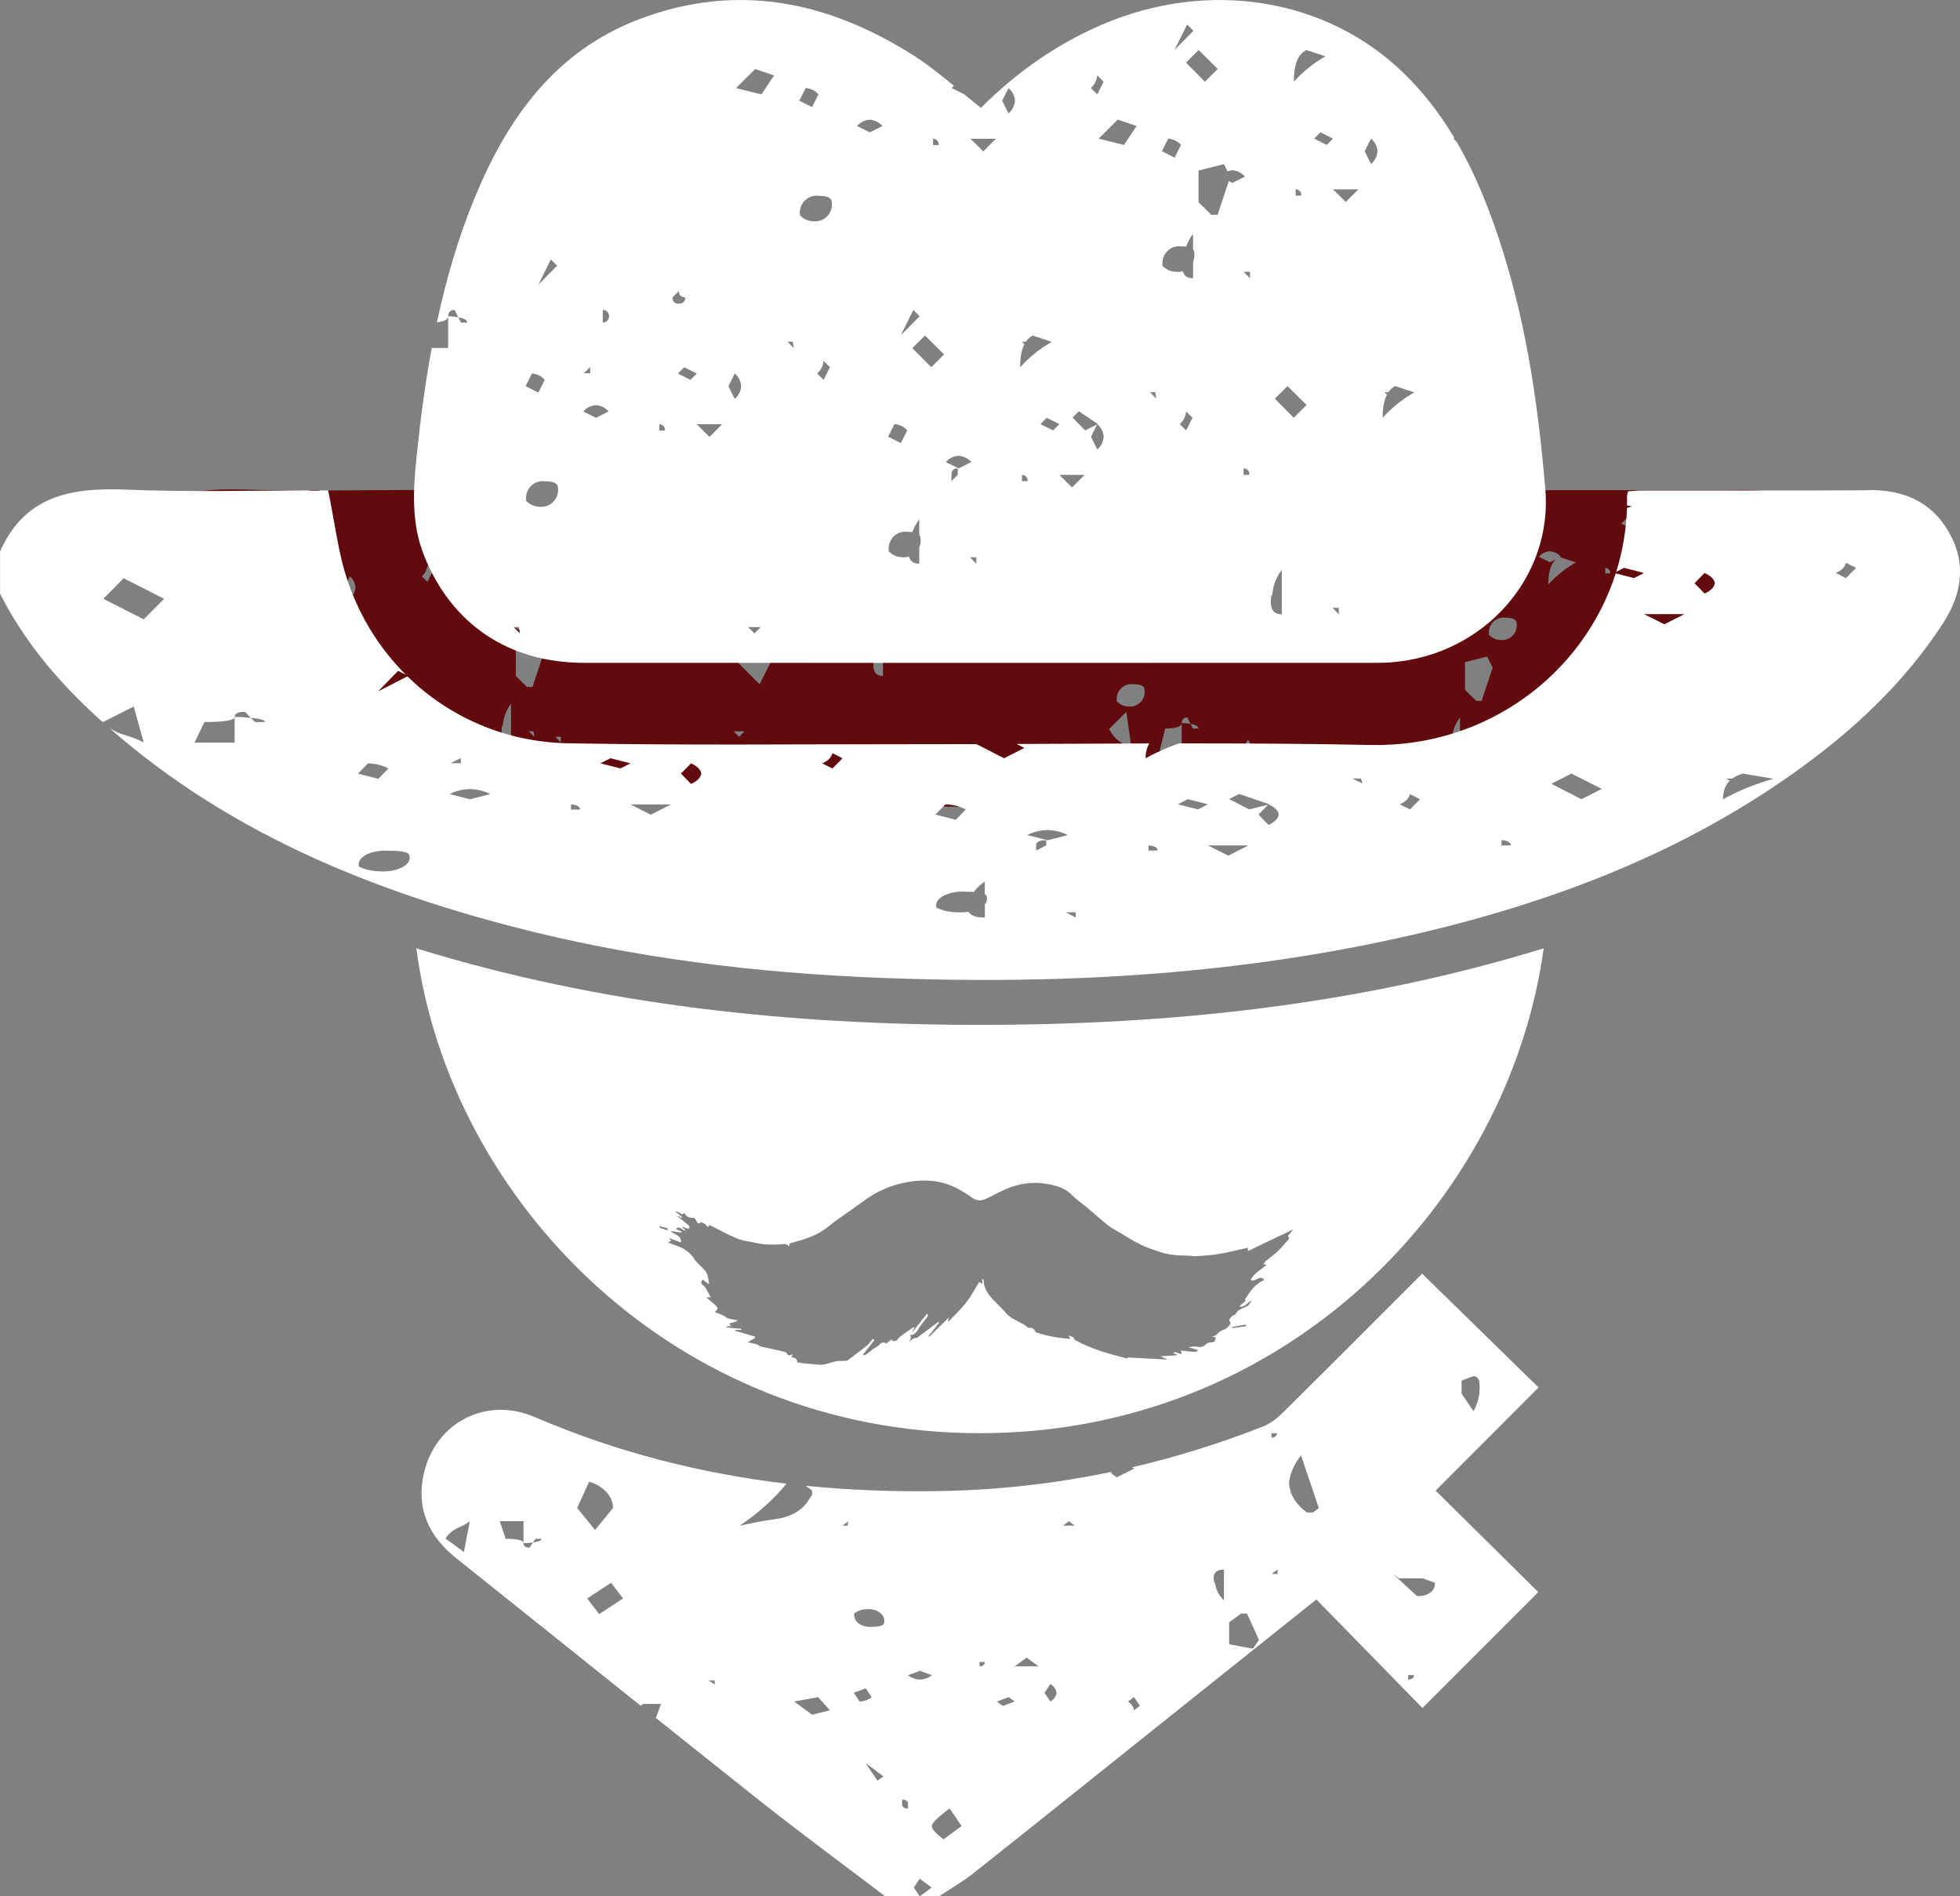 <?xml version="1.0" encoding="UTF-8"?><svg id="Layer_1" xmlns="http://www.w3.org/2000/svg" viewBox="0 0 437.73 423.46"><rect x="0" y="0" width="437.73" height="423.46" fill="#808080" stroke="none"/><path d="M144.82,227.82c-5.26,0-10.52-.01-15.78,.01-4.09,.02-8.19,.05-12.31,.12-.56,.75-1.32,1.36-2.29,1.73,1.05,.08,2.11,.17,3.16,.27,.72,.07,1.37,.3,1.95,.61,7.86-.89,15.71-1.67,23.58-2.23,.57-.17,1.13-.34,1.69-.52Z" fill="#610b0e"/><path d="M324.01,236.03c-4.15,.19-8.29,.44-12.41,.71-.4,.43-.89,.81-1.48,1.1,4.46,.03,8.93-.13,13.41-.4,.16-.47,.33-.94,.49-1.41Z" fill="#610b0e"/><path d="M405.2,115.42c-3.4-4.42-8.82-6.05-15.47-6.01-14.48,.08-28.96,.02-43.44,.03-.94,0-1.88,.09-2.76,.13-.09,.35-.18,.52-.18,.69,.45,19.92-21.67,36.37-49.24,35.94-29.44-.45-58.9-.09-88.35-.11-2.86,0-5.71,0-8.57,0v4.84c-1.8,0-2.43-1.26-2.01-3.72h.15c.03-.38,.09-.75,.16-1.12-8.36,.01-16.72,.03-25.08,.03l1.72,1.72-2.49,4.95-4.95-4.95,.87-1.73c-8.69-.01-17.38-.05-26.07-.17-19.35-.27-35.97-9.55-42.26-23.31-1.91-4.18-2.55-8.68-3.82-13.22-12.67,0-25.8,.3-38.9-.09-10.52-.32-19.48,.86-24.21,8.95v6.08c4.35,6.44,10.33,11.94,17.3,16.87,23.03,16.29,51.05,25.31,81.14,31.21,11.86,2.32,23.84,4.02,35.92,5.22-.03-.08-.08-.15-.11-.23l.15,.09,3.72-3.69,.6,4.23c1.69,.15,3.37,.3,5.06,.44l-.38-.38,1.23-1.23,1.98,1.32,.17-.69c2.46,0,3.69-.42,3.69-1.23s.42-1.23,1.26-1.23l.72,1.44c1.02,.18,1.74,.48,1.74,1.02h-1.23l-.51-1.02c-.65-.13-1.31-.2-1.98-.21v2.69c6.26,.4,12.53,.7,18.83,.89,25.96,.77,51.77,.16,77.36-2.68l-1.96-5.85,3.72-6.18,3.72,6.18c0,1.59-.46,3.14-1.34,4.46-.24,.36-.52,.7-.82,1.02,6.28-.75,12.55-1.63,18.8-2.66,8.94-1.48,17.73-3.24,26.31-5.35-1.27-.3-1.7-1.52-1.33-3.64h.15c.13-1.8,.77-3.51,1.86-4.95v8.42c1.65-.41,3.3-.84,4.94-1.28l-.96-.96h1.05l.13,.9c15.69-4.23,30.64-9.76,44.52-17.2,11.05-5.92,20.9-12.79,28.35-21.42,3.69-4.28,4.58-8.71,1.09-13.25ZM63.43,139.82v-1.23c.16,0,.31,.03,.45,.09,.14,.06,.27,.16,.37,.27,.1,.12,.18,.25,.22,.4,.04,.15,.06,.31,.03,.46h-1.08Zm3.6-11.13l1.23-1.23,2.46,1.23-1.23,1.23-2.46-1.23Zm6.18,12.36l-2.49-2.46h4.95l-2.46,2.46Zm5.8-8.53c-.22,.43-.51,.81-.88,1.12l-1.23-2.49,1.23-2.46c.37,.3,.67,.68,.88,1.1,.22,.42,.34,.89,.38,1.36-.04,.48-.16,.94-.38,1.37Zm16.46-2.6l-1.26-1.23c.69-.6,1.12-1.43,1.23-2.34l.03-.12,1.23,1.23-1.23,2.46Zm18.66,35.87c-1.8,0-2.43-1.26-2.01-3.72h.15c.13-1.8,.77-3.51,1.86-4.95v8.67Zm3.97-2.49h1.05l.18,1.23-1.23-1.23Zm.82-9.9h-1.23l-2.49-2.46v-6.18l4.95-1.23,1.23,2.46-2.46,7.41Zm6.33,12.39l-1.23-1.26h1.23v1.26Zm39.82-1.26l-1.23-1.23h2.46l-1.23,1.23Zm72.89,6.81l-1.26-1.26,3.72-3.69,1.23,2.46-3.69,2.49Zm12.36-5.58c-1.2-.75-2.13-1.86-2.64-3.18l.15,.09,3.72-3.69,1.23,8.64c-.72-.74-1.55-1.37-2.46-1.86Zm5.17-10.23c-.16,.48-.43,.92-.79,1.28s-.8,.63-1.28,.8c-.48,.16-1,.21-1.5,.14-.51-.02-1.01-.15-1.46-.38-.45-.23-.86-.55-1.18-.94l.15,.06c-.07-.5-.02-1.02,.14-1.5,.16-.48,.43-.92,.8-1.28s.8-.63,1.28-.79c.48-.16,1-.2,1.5-.13,1.65,0,2.46,.39,2.46,1.23,.07,.5,.03,1.02-.13,1.5Zm10.91,7.14l-.51-1.02c-.65-.13-1.31-.2-1.98-.21v6.18h-4.92l1.23-4.95c2.46,0,3.69-.42,3.69-1.23s.42-1.23,1.26-1.23l.72,1.44c1.02,.18,1.74,.48,1.74,1.02h-1.23Zm64.5-6.18h-1.23l-2.49-2.46v-6.18l4.95-1.23,1.23,2.46-2.46,7.41Zm7.69-15.81c-.16,.48-.43,.92-.79,1.28-.36,.36-.8,.63-1.28,.8-.48,.16-1,.21-1.5,.14-.51-.02-1.01-.15-1.46-.38-.45-.23-.86-.55-1.18-.94l.15,.06c-.07-.5-.02-1.02,.14-1.5,.16-.48,.43-.92,.8-1.28,.36-.36,.8-.63,1.28-.79,.48-.16,1-.2,1.5-.13,1.65,0,2.46,.39,2.46,1.23,.07,.5,.03,1.02-.13,1.5Zm7.19-10.14c0-2.73,.54-4.6,1.67-5.63l-1.3,.65-2.49-1.23c.31-.36,.69-.65,1.12-.87,.43-.21,.89-.33,1.37-.36,.95,.07,1.83,.51,2.46,1.23l-.19,.09,3.53,1.17c-2.31,1.31-4.4,2.98-6.18,4.95Zm12.73-2.49v-1.23c.16,0,.31,.03,.45,.09,.14,.06,.27,.16,.37,.27,.1,.12,.18,.26,.22,.4,.04,.15,.06,.31,.03,.46h-1.08Zm3.6-11.13l1.23-1.23,2.46,1.23-1.23,1.23-2.46-1.23Zm6.18,12.36l-2.49-2.46h4.95l-2.46,2.46Zm5.8-8.53c-.22,.43-.51,.81-.88,1.12l-1.23-2.49,1.23-2.46c.37,.3,.67,.68,.88,1.1,.22,.42,.34,.89,.38,1.36-.04,.48-.16,.94-.38,1.37Zm16.46-2.6l-1.26-1.23c.69-.6,1.12-1.43,1.23-2.34l.03-.12,1.23,1.23-1.23,2.46Z" fill="#610b0e"/><path d="M335.85,56.74c-2.73-8.79-6.01-17.31-10.55-25.11l-.71-.69c.07-.06,.12-.13,.19-.2-3.07-5.12-6.7-9.92-11.13-14.25C296.27-.54,269.83-4.67,246.16,5.48c-10.32,4.43-19.28,10.79-27.08,18.6-1.28-1.01-2.52-2.02-3.74-3.02h0l-2.82-1.4,.51-.51c-2.93-2.41-5.78-4.71-8.85-6.67C185.06,.3,164.66-4,142.83,4.26c-18.8,7.11-29.47,22.08-36.79,39.84-3.74,9.07-6.44,18.38-8.46,27.85,1.68-.17,2.52-.61,2.52-1.33,0-.93,.48-1.41,1.44-1.41l.82,1.65c1.17,.21,1.99,.55,1.99,1.17h-1.41l-.58-1.17c-.75-.15-1.5-.23-2.27-.24v7.07h-3.67c-1.5,8.06-2.56,16.22-3.4,24.43-.76,7.43-1.16,14.76,1.66,21.86,6.11,15.4,18.89,24.02,35.78,24.03,58.83,.03,117.66,.01,176.48,0,1.28,0,2.57-.02,3.84-.12,20.58-1.63,36.05-18.94,34.34-38.75-1.53-17.73-3.97-35.32-9.28-52.39Zm-204.04,25.21v1.41h-1.44l1.44-1.41Zm-8.79-24.03l1.41,1.41-4.22,4.26,2.82-5.67Zm-4.22,25.48c1.1,.08,2.12,.58,2.85,1.41l-1.41,2.85-2.85-1.44,1.41-2.82Zm-4.09,56.62h1.2l.21,1.41-1.41-1.41Zm9.74-29.42c-.18,.55-.49,1.06-.9,1.47-.41,.41-.91,.73-1.46,.91-.55,.19-1.14,.24-1.72,.16-.58-.03-1.15-.17-1.67-.43-.52-.26-.98-.63-1.35-1.08l.17,.07c-.08-.58-.03-1.16,.16-1.72,.19-.55,.5-1.05,.91-1.46,.41-.41,.92-.72,1.47-.9,.55-.18,1.14-.23,1.72-.14,1.89,0,2.82,.45,2.82,1.41,.09,.58,.04,1.16-.15,1.72Zm8.66-17.31l-2.85-1.41c.36-.41,.79-.75,1.28-.99,.49-.24,1.02-.38,1.57-.42,1.09,.08,2.1,.59,2.82,1.41l-2.82,1.41Zm2.51-21.68c-.26,.26-.62,.41-1,.41v-2.82c.37,0,.73,.15,1,.41,.26,.26,.41,.62,.41,1s-.15,.73-.41,.99ZM291.76,11.17l4.26,1.41c-2.65,1.5-5.03,3.41-7.07,5.67,0-3.78,.89-6.15,2.82-7.07Zm-1.16,32.51h-1.24v-1.41c.18,0,.35,.03,.52,.11,.16,.07,.31,.18,.42,.31,.12,.13,.21,.29,.26,.46,.05,.17,.06,.35,.04,.53Zm-18.65-28.28l-2.85,2.85-4.22-4.26,2.82-2.82,4.26,4.22Zm-6.83-9.93l1.41,1.41-4.22,4.26,2.82-5.67Zm-4.22,25.48c1.1,.08,2.12,.58,2.85,1.41l-1.41,2.85-2.85-1.44,1.41-2.82Zm-15.87-13.97l.03-.14,1.41,1.41-1.41,2.82-1.44-1.41c.78-.69,1.29-1.64,1.41-2.68Zm-36.64,14.01c.18,0,.35,.03,.52,.11,.16,.07,.31,.18,.42,.31,.12,.13,.21,.29,.26,.46,.05,.17,.06,.35,.04,.53h-1.24v-1.41Zm-4.41,38.22l1.41,1.41-4.22,4.26,2.82-5.67Zm-4.22,25.48c1.1,.08,2.12,.58,2.85,1.41l-1.41,2.85-2.85-1.44,1.41-2.82Zm-19.83-75.03c1.1,.08,2.12,.58,2.85,1.41l-1.41,2.85-2.85-1.44,1.41-2.82Zm-31.43,76.48h-1.24v-1.41c.18,0,.35,.03,.52,.11,.16,.07,.31,.18,.42,.31,.12,.13,.21,.29,.26,.46,.05,.17,.06,.35,.04,.53Zm2.56-28.38c-.18-.06-.35-.16-.49-.3s-.24-.3-.3-.49c-.06-.18-.08-.38-.05-.57l1.41-1.44c-.03,.19-.01,.39,.05,.57,.06,.18,.16,.35,.3,.49,.14,.14,.3,.24,.49,.31,.18,.06,.38,.09,.57,.06,.02,.19,0,.38-.06,.56-.06,.18-.17,.34-.3,.48-.14,.14-.3,.24-.48,.3-.18,.06-.37,.08-.56,.06-.19,.03-.39,.01-.57-.05Zm.33,15.65l1.41-1.41,2.82,1.41-1.41,1.41-2.82-1.41Zm7.07,14.15l-2.85-2.82h5.66l-2.82,2.82Zm6.64-9.76c-.25,.49-.59,.92-1.01,1.28l-1.41-2.85,1.41-2.82c.42,.35,.76,.78,1.01,1.26,.25,.48,.39,1.01,.43,1.56-.04,.55-.19,1.08-.44,1.57Zm3.39,53.64l-1.41-1.41h2.82l-1.41,1.41Zm1.56-120.36l-5.66-1.41,4.26-4.26,4.22,1.44-2.82,4.22Zm5.8,55.21h1.2l.21,1.41-1.41-1.41Zm8.09,8.53l-1.44-1.41c.78-.69,1.29-1.64,1.41-2.68l.03-.14,1.41,1.41-1.41,2.82Zm1.66-37.96c-.18,.55-.49,1.06-.9,1.47-.41,.41-.91,.73-1.46,.91-.55,.19-1.14,.24-1.72,.16-.58-.03-1.15-.17-1.67-.43-.52-.26-.98-.63-1.35-1.08l.17,.07c-.08-.58-.03-1.16,.16-1.72,.19-.55,.5-1.05,.91-1.46,.41-.41,.92-.72,1.47-.9,.55-.18,1.14-.23,1.72-.14,1.89,0,2.82,.45,2.82,1.41,.09,.58,.04,1.16-.14,1.72Zm8.66-17.31l-2.85-1.41c.36-.41,.79-.75,1.28-.99,.49-.24,1.02-.38,1.57-.42,1.09,.08,2.1,.59,2.82,1.41l-2.82,1.41Zm11.17,92.34c-.03,.1-.09,.19-.13,.29v3.7c-1.25,0-2.01-.54-2.3-1.6-.53,.17-1.09,.22-1.65,.14-.58-.03-1.15-.17-1.67-.43-.52-.26-.98-.63-1.35-1.08l.17,.07c-.08-.58-.03-1.16,.16-1.72,.19-.55,.5-1.05,.91-1.46,.41-.41,.92-.72,1.47-.9,.55-.18,1.14-.23,1.72-.14,.38,0,.7,.02,1.01,.06,.36-1.02,.87-1.99,1.53-2.87v3.47c.18,.2,.28,.44,.28,.74,.09,.58,.04,1.16-.14,1.72Zm2.55-39.89l-4.22-4.26,2.82-2.82,4.26,4.22-2.85,2.85Zm5.92,24.02l-1.41,1.41v-1.41c0-.96,.45-1.44,1.41-1.44v1.44Zm-2.66-2.84c.36-.41,.79-.75,1.28-.99,.49-.24,1.02-.38,1.57-.42,1.09,.08,2.1,.59,2.82,1.41l-2.82,1.41-2.85-1.41Zm6.8,22.7l-1.41-1.44h1.41v1.44Zm1.56-92.07l-2.85-2.82h5.66l-2.82,2.82Zm6.64-9.76c-.25,.49-.59,.92-1.01,1.28l-1.41-2.85,1.41-2.82c.42,.35,.76,.78,1.01,1.26,.25,.48,.39,1.01,.43,1.56-.04,.55-.19,1.08-.44,1.57Zm1.98,52.24h.89c.41-.59,.91-1.06,1.53-1.36l4.26,1.41c-2.65,1.5-5.03,3.41-7.07,5.67,0-2.21,.31-3.92,.95-5.16l-.56-.56Zm1.26,31.15h-1.24v-1.41c.18,0,.35,.03,.52,.11,.16,.07,.31,.18,.42,.31,.12,.13,.21,.29,.26,.46,.05,.17,.06,.35,.04,.53Zm2.88-12.74l1.41-1.41,2.82,1.41-1.41,1.41-2.82-1.41Zm7.07,14.15l-2.85-2.82h5.66l-2.82,2.82Zm6.64-9.76c-.25,.49-.59,.92-1.01,1.28l-1.41-2.85,1.36-2.73-2.66,1.31-2.82-2.85,1.41-1.41,4.26,2.85-.11,.05c.4,.34,.73,.75,.97,1.22,.25,.48,.39,1.01,.43,1.56-.04,.55-.19,1.08-.44,1.57Zm4.95-66.72l-5.66-1.41,4.26-4.26,4.22,1.44-2.82,4.22Zm5.8,55.21h1.2l.21,1.41-1.41-1.41Zm8.09,8.53l-1.44-1.41c.78-.69,1.29-1.64,1.41-2.68l.03-.14,1.41,1.41-1.41,2.82Zm1.66-37.96c-.03,.1-.09,.19-.13,.29v3.7c-1.25,0-2.01-.54-2.3-1.6-.53,.17-1.09,.22-1.65,.14-.58-.03-1.15-.17-1.67-.43-.52-.26-.98-.63-1.35-1.08l.17,.07c-.08-.58-.03-1.16,.16-1.72,.19-.55,.5-1.05,.91-1.46,.41-.41,.92-.72,1.47-.9,.55-.18,1.14-.23,1.72-.14,.38,0,.7,.02,1.01,.06,.36-1.02,.87-1.99,1.53-2.87v3.47c.18,.2,.28,.44,.28,.74,.09,.58,.04,1.16-.15,1.72Zm5.36-10.19h-1.41l-2.85-2.82v-7.07l5.67-1.41,.8,1.6c.35-.12,.72-.21,1.09-.24,1.09,.08,2.1,.59,2.82,1.41l-2.82,1.41-.8-.4-2.49,7.51Zm7.07,58.06h-1.27v-1.44c.18,0,.36,.04,.53,.11,.17,.07,.32,.18,.44,.32,.12,.14,.21,.3,.26,.47,.05,.17,.07,.36,.04,.54Zm.17-43.88l-1.41-1.44h1.41v1.44Zm7.09,75.03c-2.06,0-2.78-1.44-2.3-4.26h.17c.14-2.06,.88-4.02,2.13-5.67v9.92Zm2.68-43.88l-4.22-4.26,2.82-2.82,4.26,4.22-2.85,2.85Zm4.55-62.34l1.41-1.41,2.82,1.41-1.41,1.41-2.82-1.41Zm5.51,106.22l-1.41-1.44h1.41v1.44Zm1.56-92.07l-2.85-2.82h5.66l-2.82,2.82Zm6.64-9.76c-.25,.49-.59,.92-1.01,1.28l-1.41-2.85,1.41-2.82c.42,.35,.76,.78,1.01,1.26,.25,.48,.39,1.01,.43,1.56-.04,.55-.19,1.08-.44,1.57Zm1.59,57.95c0-2.21,.31-3.92,.95-5.16l-.56-.56h.89c.41-.59,.91-1.06,1.53-1.36l4.26,1.41c-2.65,1.5-5.03,3.41-7.07,5.67Z" fill="#fff"/><path d="M343.61,309.82c-8.68-8.49-17.28-16.89-26-25.41-10.1,10.1-20.55,20.58-31.07,31-1.27,1.26-2.8,2.46-4.44,3.11-9.64,3.79-19.42,6.84-29.36,9.15l.64,.23-4,1.98-1.32-.98,.37-.28c-12.38,2.6-24.99,4.06-37.84,4.32-10.32,.21-20.54-.16-30.64-1.17l1.41,1.04v1l-1.32,1.95c-.71,.89-1.67,1.66-2.82,2.25s-2.46,.99-3.84,1.18c-2.71,.36-5.39,.85-8.01,1.48h-.16c4.08-2.73,7.59-5.89,10.44-9.36-19.23-2.3-38.02-7.05-56.27-14.9-10.73-4.61-21.94,1.13-24.66,12.34-1.9,7.85,.88,14.19,7.15,19.18,13.74,10.96,27.46,21.96,41.19,32.94l.58-.38h4l-1.18,3.11c7.71,6.16,15.42,12.31,23.15,18.44,9.23,7.32,18.73,14.29,28.11,21.42h7.68l-1.32-1.98,1.32-1.95,2.68,1.95-2.68,1.98h4.29c2.58-1.72,5.3-3.26,7.72-5.18,14.95-11.85,29.82-23.79,44.73-35.7,10.42-8.33,20.85-16.64,31.85-25.42,8.23,8.43,16.27,16.65,23.69,24.24,8.6-8.6,17.08-17.08,25.88-25.88-7.27-7.18-14.95-14.77-22.94-22.67,7.75-7.77,15.47-15.5,22.99-23.03Zm-17.19-1.55l2.65-.98c.87,0,1.36,.67,1.36,1.95,.14,2.01-.32,4.02-1.36,5.88l-2.65-3.93v-2.93Zm-222.82,38.28l-4-2.93-.16,.07c.55-1.05,1.55-1.93,2.84-2.53,.98-.39,1.87-.89,2.65-1.48l-1.32,6.86Zm15.44-2.12l-.78,1.14c-.9,0-1.36-.33-1.36-.98s-1.32-.98-3.97-.98l-1.32-3.93h5.3v4.91c.72,0,1.43-.06,2.13-.17l.55-.81h1.32c0,.43-.78,.67-1.87,.81Zm12.53-13.58c1.58,.48,2.93,1.29,3.88,2.34,.95,1.05,1.45,2.28,1.45,3.54l-4,4.91-4-4.91,2.68-5.88Zm2.25,29.57l-2.68-3.49,5.33-3.49,2.68,3.49-5.33,3.49Zm25.8,15.71l-1.36-.87h1.36v.87Zm21.75,6.77l-4-2.95,5.33-.98,2.65,2.93-3.97,1Zm7.91-42.23h-1.13l1.32-.98-.19,.98Zm1.39,37.33l2.68-1,1.32,1.98c-.68,.57-1.65,.92-2.68,.98l-1.32-1.95Zm5.3,19.63l-2.65-3.93,3.97,2.95-1.32,.98Zm1.49-35.35c0,.67-.87,.98-2.65,.98-.54,.06-1.09,.02-1.61-.1-.52-.13-.99-.34-1.38-.62-.39-.28-.68-.63-.86-1.01-.18-.38-.23-.79-.15-1.19l-.16,.05c.35-.31,.78-.57,1.27-.75,.49-.18,1.03-.28,1.57-.3,.54-.06,1.1-.02,1.61,.11,.52,.13,.99,.35,1.38,.63,.39,.29,.68,.64,.85,1.02,.17,.38,.22,.79,.14,1.19Zm5.33,40.56v.98c-.18,.02-.36,0-.54-.03-.17-.04-.33-.11-.46-.21-.13-.1-.23-.21-.28-.34-.06-.13-.07-.26-.04-.4v-.98c.18-.01,.36,0,.53,.04,.17,.04,.32,.12,.45,.21,.13,.09,.22,.21,.28,.33,.06,.13,.08,.26,.06,.39Zm2.67-27.79c-.51-.02-1.01-.12-1.47-.29-.46-.17-.87-.4-1.21-.69l2.68-.98,2.65,.98c-.67,.57-1.63,.92-2.65,.98Zm5.3,35.65h-.03c-1.78-1.31-2.65-2.29-2.62-2.95,0-.65,1.32-1.96,3.97-3.93l2.68,3.93-4,2.95Zm9.13-39.22c-.05,.12-.13,.23-.24,.32-.11,.09-.25,.17-.4,.22-.15,.05-.32,.08-.49,.07v-.98h1.16c.02,.12,.01,.25-.04,.36Zm4.07,9.45l-1.32-.98,2.65-.98,1.32,.98-2.65,.98Zm2.65-8.84l2.68-1.95,2.65,1.95h-5.33Zm8.93,6.99c-.23,.34-.56,.63-.95,.87l-1.32-1.95,1.32-1.98c.39,.25,.71,.55,.95,.89,.23,.34,.37,.71,.41,1.09-.03,.38-.17,.74-.41,1.08Zm1.86-38.41l1.32-.98,1.32,.98h-2.65Zm15.86,41.23l-.03-.1c-.12-.72-.59-1.38-1.32-1.86l1.36-.98,1.32,1.95-1.32,.98Zm20.09-24.54c-1.17-1.14-1.87-2.5-2-3.93h-.16c-.45-1.95,.23-2.95,2.16-2.95v6.88Zm6.49,10.79l-5.33-.98v-4.91l2.68-1.95h1.32l2.65,5.88-1.32,1.95Zm4.13-48.12h1.19c.02,.13,0,.25-.04,.37-.05,.12-.13,.23-.25,.33-.11,.1-.25,.17-.41,.22-.16,.05-.33,.08-.5,.08v-1Zm1.36,31.44h-1.32l1.32-1v1Zm7.88-13.74h-1.32c-1.26-.89-2.26-1.95-2.95-3.13-.69-1.18-1.05-2.45-1.05-3.73,.32-2.08,1.23-4.09,2.68-5.88l3.97,11.77-1.32,.98Zm22.51,36.71c-.06,.12-.15,.24-.28,.33-.12,.09-.27,.17-.44,.21s-.34,.06-.52,.05v-.98h1.29c.02,.13,0,.26-.06,.38Zm4.56-19.83c-.17,.38-.47,.73-.85,1.02-.39,.29-.86,.5-1.38,.63-.52,.13-1.07,.17-1.62,.11l-5.33-4.91,1.32,.98h5.33l2.68,.98c.07,.4,.02,.81-.15,1.19Z" fill="#fff"/><path d="M417.23,109.47c-16.81,.12-33.62,.03-50.43,.05-1.09,0-2.18,.13-3.21,.2-.11,.54-.21,.8-.21,1.07,.01,.7,0,1.39-.02,2.08l1.13,.19c-.39,.11-.75,.24-1.13,.36-.16,4.94-.99,9.73-2.41,14.27l1.74-.89,4.49,1.14-2.24,1.14-4.1-1.04c-7.2,22.47-28.85,38.84-54.6,38.31-14.33-.29-28.66-.36-43-.35-2.68,.97-5.17,2.08-7.39,3.32,0-1.32,.28-2.42,.83-3.31-9.88,.03-19.77,.08-29.65,.12l1.75,.88-4.54,2.31-6.15-3.16c-4.8,.02-9.6,.03-14.4,.02-25.64-.01-51.29,.28-76.92-.21-13.81-.26-26.41-5.78-35.78-14.94l-6.56,3.36,4.49-4.59,1.7,.86c-5.69-5.68-10.15-12.71-12.91-20.73-2.22-6.46-2.96-13.42-4.43-20.44-.65,0-1.3,0-1.94,0v.09h-2.3l.17-.09c-13.44,.07-27.28,.4-41.09-.16-12.21-.49-22.61,1.33-28.11,13.84v9.4c5.05,9.95,12,18.46,20.08,26.07,.93,.88,1.88,1.74,2.82,2.59-.03-.04-.07-.08-.1-.12l.27,.08,6.78-3.42,2.24,8.02c-1.31-.69-2.82-1.27-4.48-1.73-1.24-.39-2.32-.9-3.19-1.49,25.88,22.71,56.79,35.68,89.85,44.3,26.95,7.03,54.44,10.38,82.26,11.48,38.85,1.53,77.39-.44,115.47-8.83,31.93-7.03,62.17-18.05,88.99-37.2,12.82-9.16,24.26-19.77,32.92-33.12,4.29-6.61,5.32-13.47,1.26-20.49-3.95-6.83-10.24-9.35-17.95-9.29ZM32.11,138.3l-9.03-4.59,4.54-4.59,9.02,4.59-4.54,4.59Zm24.83,22.93l-.93-.95c-1.19-.12-2.4-.19-3.61-.19v5.73h-8.97l2.24-4.59c4.48,0,6.73-.39,6.73-1.14s.77-1.14,2.3-1.14l1.31,1.34c1.86,.17,3.17,.45,3.17,.95h-2.24Zm45.98,8.05v1.14h-2.3l2.3-1.14Zm-20.73,1.18c1.75,.06,3.38,.47,4.54,1.14l-2.24,2.31-4.54-1.17,2.24-2.28Zm9.01,22.04c-.29,.45-.78,.86-1.43,1.19-.65,.34-1.45,.59-2.33,.74-.88,.15-1.82,.2-2.73,.13-.93-.02-1.83-.14-2.66-.35-.83-.21-1.56-.51-2.15-.87l.27,.06c-.13-.47-.04-.94,.25-1.39,.3-.45,.79-.85,1.45-1.19s1.46-.58,2.34-.73c.88-.15,1.82-.19,2.73-.12,3.01,0,4.49,.36,4.49,1.14,.14,.47,.06,.94-.23,1.39Zm13.79-14.03l-4.54-1.14c.57-.33,1.27-.61,2.05-.8,.78-.2,1.63-.31,2.49-.34,1.73,.07,3.34,.48,4.49,1.14l-4.49,1.14Zm24.5,2.31h-1.97v-1.14c.28,0,.56,.03,.82,.09,.26,.06,.49,.15,.68,.25,.19,.11,.33,.24,.41,.37,.08,.14,.1,.28,.06,.43Zm4.59-10.33l2.24-1.14,4.49,1.14-2.24,1.14-4.48-1.14Zm11.27,11.47l-4.54-2.28h9.02l-4.49,2.28Zm10.57-7.91c-.39,.4-.94,.75-1.6,1.04l-2.24-2.31,2.24-2.28c.67,.28,1.21,.63,1.61,1.02,.39,.39,.63,.82,.69,1.26-.06,.44-.3,.88-.69,1.27Zm30.01-2.41l-2.3-1.14c1.25-.56,2.05-1.33,2.24-2.17l.05-.11,2.24,1.14-2.24,2.28Zm25.22,8.01c1.75,.06,3.38,.47,4.54,1.14l-2.24,2.31-4.54-1.17,2.24-2.28Zm9.01,22.04c-.06,.09-.13,.18-.21,.27v2.96c-2,0-3.2-.44-3.66-1.29-.85,.14-1.74,.18-2.62,.12-.93-.02-1.83-.14-2.66-.35-.83-.21-1.56-.51-2.15-.87l.27,.06c-.13-.47-.04-.94,.25-1.39,.3-.45,.79-.85,1.45-1.19,.66-.33,1.46-.58,2.34-.73,.88-.15,1.82-.19,2.73-.12,.6,0,1.11,.02,1.59,.05,.58-.83,1.4-1.61,2.45-2.32v2.82c.28,.16,.44,.36,.44,.6,.14,.47,.06,.94-.23,1.39Zm13.49-12.87l-2.24,1.14v-1.14c0-.78,.71-1.17,2.24-1.17v1.17Zm-4.23-2.3c.57-.33,1.27-.61,2.05-.8,.78-.2,1.63-.31,2.49-.34,1.73,.07,3.34,.48,4.49,1.14l-4.49,1.14-4.54-1.14Zm10.83,18.4l-2.24-1.17h2.24v1.17Zm18.22-14.95h-1.97v-1.14c.28,0,.56,.03,.82,.09,.26,.06,.49,.15,.68,.25,.19,.11,.33,.24,.41,.37,.08,.14,.1,.28,.06,.43Zm4.59-10.33l2.24-1.14,4.49,1.14-2.24,1.14-4.48-1.14Zm11.27,11.47l-4.54-2.28h9.02l-4.49,2.28Zm10.57-7.91c-.39,.4-.94,.75-1.6,1.04l-2.24-2.31,2.17-2.21-4.23,1.06-4.49-2.31,2.24-1.14,6.78,2.31-.17,.04c.63,.28,1.16,.61,1.54,.99,.39,.39,.63,.82,.69,1.26-.06,.44-.3,.88-.69,1.27Zm17.13-9.33h1.92l.33,1.14-2.24-1.14Zm12.88,6.92l-2.3-1.14c1.25-.56,2.05-1.33,2.24-2.17l.05-.11,2.24,1.14-2.24,2.28Zm22.45,8.04h-2.02v-1.17c.29,0,.58,.03,.84,.09,.27,.06,.5,.15,.69,.26,.19,.11,.33,.24,.42,.38,.08,.14,.11,.29,.07,.44Zm15.84-10.32l-6.73-3.45,4.48-2.28,6.78,3.42-4.54,2.31Zm18.51-39.06l-4.54-2.28h9.02l-4.49,2.28Zm10.57-7.91c-.39,.4-.94,.75-1.6,1.04l-2.24-2.31,2.24-2.28c.67,.28,1.21,.63,1.61,1.02,.39,.39,.63,.82,.69,1.26-.06,.44-.3,.88-.69,1.27Zm2.53,46.98c0-1.79,.5-3.18,1.52-4.18l-.89-.45h1.42c.65-.48,1.45-.86,2.43-1.1l6.78,1.14c-4.21,1.21-8.02,2.77-11.27,4.59Zm27.48-49.39l-2.3-1.14c1.25-.56,2.05-1.33,2.24-2.17l.05-.11,2.24,1.14-2.24,2.28Z" fill="#fff"/><path d="M218.91,228.85c-42.7,0-84.81-4.4-125.93-17.08,7.4,56.26,57.47,108.27,125.85,108.26,68.19-.01,118.08-51.56,125.93-108.27-41.28,12.68-83.27,17.09-125.85,17.09Zm-69.86,45.87c-.6-.2-1.19-.4-1.79-.6l.09-.32c.6,.16,1.2,.33,1.8,.49l-.1,.43Zm126.15,21.82l-.02-.21c1.01-.19,2.01-.38,3.02-.56l.07,.39c-1.02,.13-2.04,.26-3.06,.39Zm12.92-21.09c-.23,.27-.71,.46-.26,.94,.05,.05,.02,.26-.05,.33-.83,.94-1.63,1.91-2.54,2.78-.76,.72-1.65,1.31-2.46,1.98-.25,.21-.43,.5-.7,.83l.79,.11c-1.31,1.13-2.84,1.86-3.59,3.37,1.05,.71,1.94-1.32,3.08,.02-2.1,.83-3.2,2.59-4.33,4.31-.05,.07,.13,.28,.15,.32l-1.44,1.28c1.35,.32,1.73-.95,2.77-1.26-.33,.45-.55,.76-.77,1.07-.87,.64-2.21,.61-2.8,1.9-.1,.21-.56,.23-.77,.42-.27,.24-.52,.54-.67,.87-.06,.13,.18,.4,.34,.69-.34,.77-.92,1.32-1.95,1.66-.85,.28-1.3,1.51-2.51,1.42,.38,.04,.77,.08,1.14,.12-.11,.35-.2,.64-.32,1.02-.18,.03-.44,.07-.7,.11-.46,.08-.92,.06-1.3,.5-.49,.58-1.17,.62-1.92,.48-.59-.11-1.21-.02-1.87,.13,.66,.19,1.32,.38,1.98,.57l.07,.25c-.32,.07-.64,.22-.94,.2-.88-.06-1.76-.19-2.8-.32l.15,.84-1.65-.52-.11,.34c.25,.09,.51,.18,.76,.27v.14c-1.14,.08-2.29,.15-3.7,.24,.62,.29,.99,.46,1.58,.73-3.18-.17-6.09-.32-9-.47l-.03,.18,.51,.2c-4.27-1.13-8.56-2.18-12.31-4.38-.12-.62-.65-.7-1.28-.89l.37,.75c-2.77-.18-5.41-.71-7.68-1.47-.34-.45-.48-.81-.73-.93-.33-.15-.87,.02-1.11-.19-1.49-1.28-3.56-1.64-4.88-3.22-1.09-1.3-2.42-2.39-3.49-3.69-.79-.97-1.44-2.1-1.46-3.45,0-.13-.07-.26-.11-.39l-.24,.02,.06,1.03-.71-.42c-.96,1.53-1.8,3.16-2.9,4.57-1.17,1.51-2.6,2.82-3.91,4.22l-.19-.15c.08-.2,.15-.4,.3-.8-1.59,1.56-3.04,2.97-4.48,4.39l-.15-.14,2.38-3.01-.17-.18c-1.62,1.2-3.23,2.41-4.89,3.64q-.47-.28-1.7,.84c.23-.43,.4-.64,.44-.88,.03-.19-.1-.41-.17-.64,1.18-.02,1.61-.95,2.15-1.81,.49-.78,1.12-1.47,1.67-2.21,.11-.15,.13-.36,.19-.54l-.26-.17c-1.07,1.34-2.13,2.68-3.2,4.01l-.09-.07c.17-.29,.35-.58,.52-.87l-.14-.15c-.18,.11-.36,.22-.53,.34-.88,.63-1.77,1.24-2.63,1.89-.21,.16-.35,.41-.52,.61-.36,.42-.89,.42-1.37-.02l-1.12,.89c-.96-.73-1.43,.31-2.03,.64-.92,.51-1.72,1.25-2.58,1.87-.12,.09-.29,.09-.59-.04,.86-1.09,1.71-2.18,2.57-3.27l-.34-.28c-.41,.49-.82,.98-1.18,1.42-1.58,1.2-3.14,2.39-4.55,3.46-.53,.03-.91,.09-1.29,.06-1.75-.15-3.31,1.03-5,.84-1.61-.17-3.25-.2-4.91-.54,.08-.9-.61-1-1.29-1.13,.09-.19,.16-.33,.3-.62-.47,.13-.8,.22-.9,.24-.37-.36-.59-.74-.88-.82-1.64-.41-3.31-.72-4.96-1.1-.46-.11-.9-.33-1.31-.59-.67-.16-1.33-.31-1.99-.47,.57-.33,1.1-.63,1.63-.94v-.3c-1.48-.44-2.96-.87-4.45-1.31v-.18h1.37v-.25c-1.09-.1-2.18-.2-3.28-.3v-.21c.31-.04,.62-.07,1.02-.12-.14-.18-.25-.32-.42-.54,.61-.18,1.19-.35,1.76-.52l-.02-.24c-.68-.13-1.38-.21-2.04-.42-.37-.11-.66-.48-1.02-.64-.64-.29-1.31-.52-1.92-.75,1.01-.83,.67-1.07-.19-1.84-.53-.48-1.08-.92-1.72-1.46h1c-.34-.64-.64-1.26-.99-1.85-.18-.3-.39-.63-.67-.82-.56-.37-.5-.75-.12-1.3,.42,.33,.84,.66,1.25,.98l.2-.07c-.19-.81-.21-1.72-.61-2.42-.44-.78-1.22-1.38-1.85-2.06-.26-.28-.58-.54-.77-.87-1.02-1.71-2.58-2.66-4.43-3.23-.45-.14-.88-.36-1.53-.64l.73-.33-.56-.63c1.04,.38,1.88,.68,2.74,1,.09-1.72-1.52-1.7-2.35-2.54,.8,.11,1.6,.22,2.4,.33l.09-.24-1.3-.59c.93-.84,1.38,.45,2.22,.39-.24-.22-.49-.44-.73-.65l.07-.19c.3,.12,.59,.26,.89,.35,.19,.05,.41,0,.61,0-.05-.21-.03-.5-.16-.62-.72-.64-1.47-1.24-2.21-1.85-.09-.07-.22-.08-.33-.12l.16-.18c.26,.14,.52,.28,.78,.42l.14-.16c-.5-.41-1-.81-1.5-1.22l.06-.12c.23,.1,.45,.23,.68,.29,.35,.09,.61,.75,1.07,.17,.02-.02,.27,.06,.31,.15,.4,.85,1.16,.85,1.94,.89,.17,0,.34,.31,.49,.49,.28,.37,.32,1.17,1.12,.5,.12-.1,.68,.25,.99,.46,.19,.12,.31,.35,.5,.59,.24-.21,.42-.38,.47-.43,2.07,1.03,4.03,2.14,6.09,2.98,1.32,.54,2.8,.67,4.2,1,2.14,.49,4.29,.44,6.46,.25,.33-.03,.7,.3,1.05,.46v-.57c3.08-.88,6.04-1.63,8.62-3.74,2.42-1.98,5.14-3.65,7.64-5.54,3.12-2.37,6.49-3.84,10.31-4.48,3.37-.57,6.69-.43,9.83,.95,1.55,.68,3.02,1.59,4.4,2.57,1.22,.87,2.29,.68,3.49,.07,1.6-.81,3.19-1.66,4.85-2.3,3.44-1.32,6.99-1.38,10.51-.37,1.25,.36,2.44,1,3.43,1.99,1.04,1.05,2.28,1.89,3.42,2.84,1.55,1.3,3.05,2.67,4.63,3.93,.82,.65,1.77,1.12,2.68,1.66,1.53,.9,3.02,1.88,4.61,2.65,1.38,.67,2.86,1.15,4.32,1.65,2.02,.68,4.13,.81,6.24,.82,.69,0,1.39,.17,2.08,.12,1.66-.12,3.32-.23,4.95-.51,2.1-.36,4.16-.89,6.35-1.37,.02,.24,.04,.43,.06,.73,3.36-1.61,6.62-3.17,10.08-4.83-.3,.4-.49,.66-.69,.9Z" fill="#fff"/></svg>
